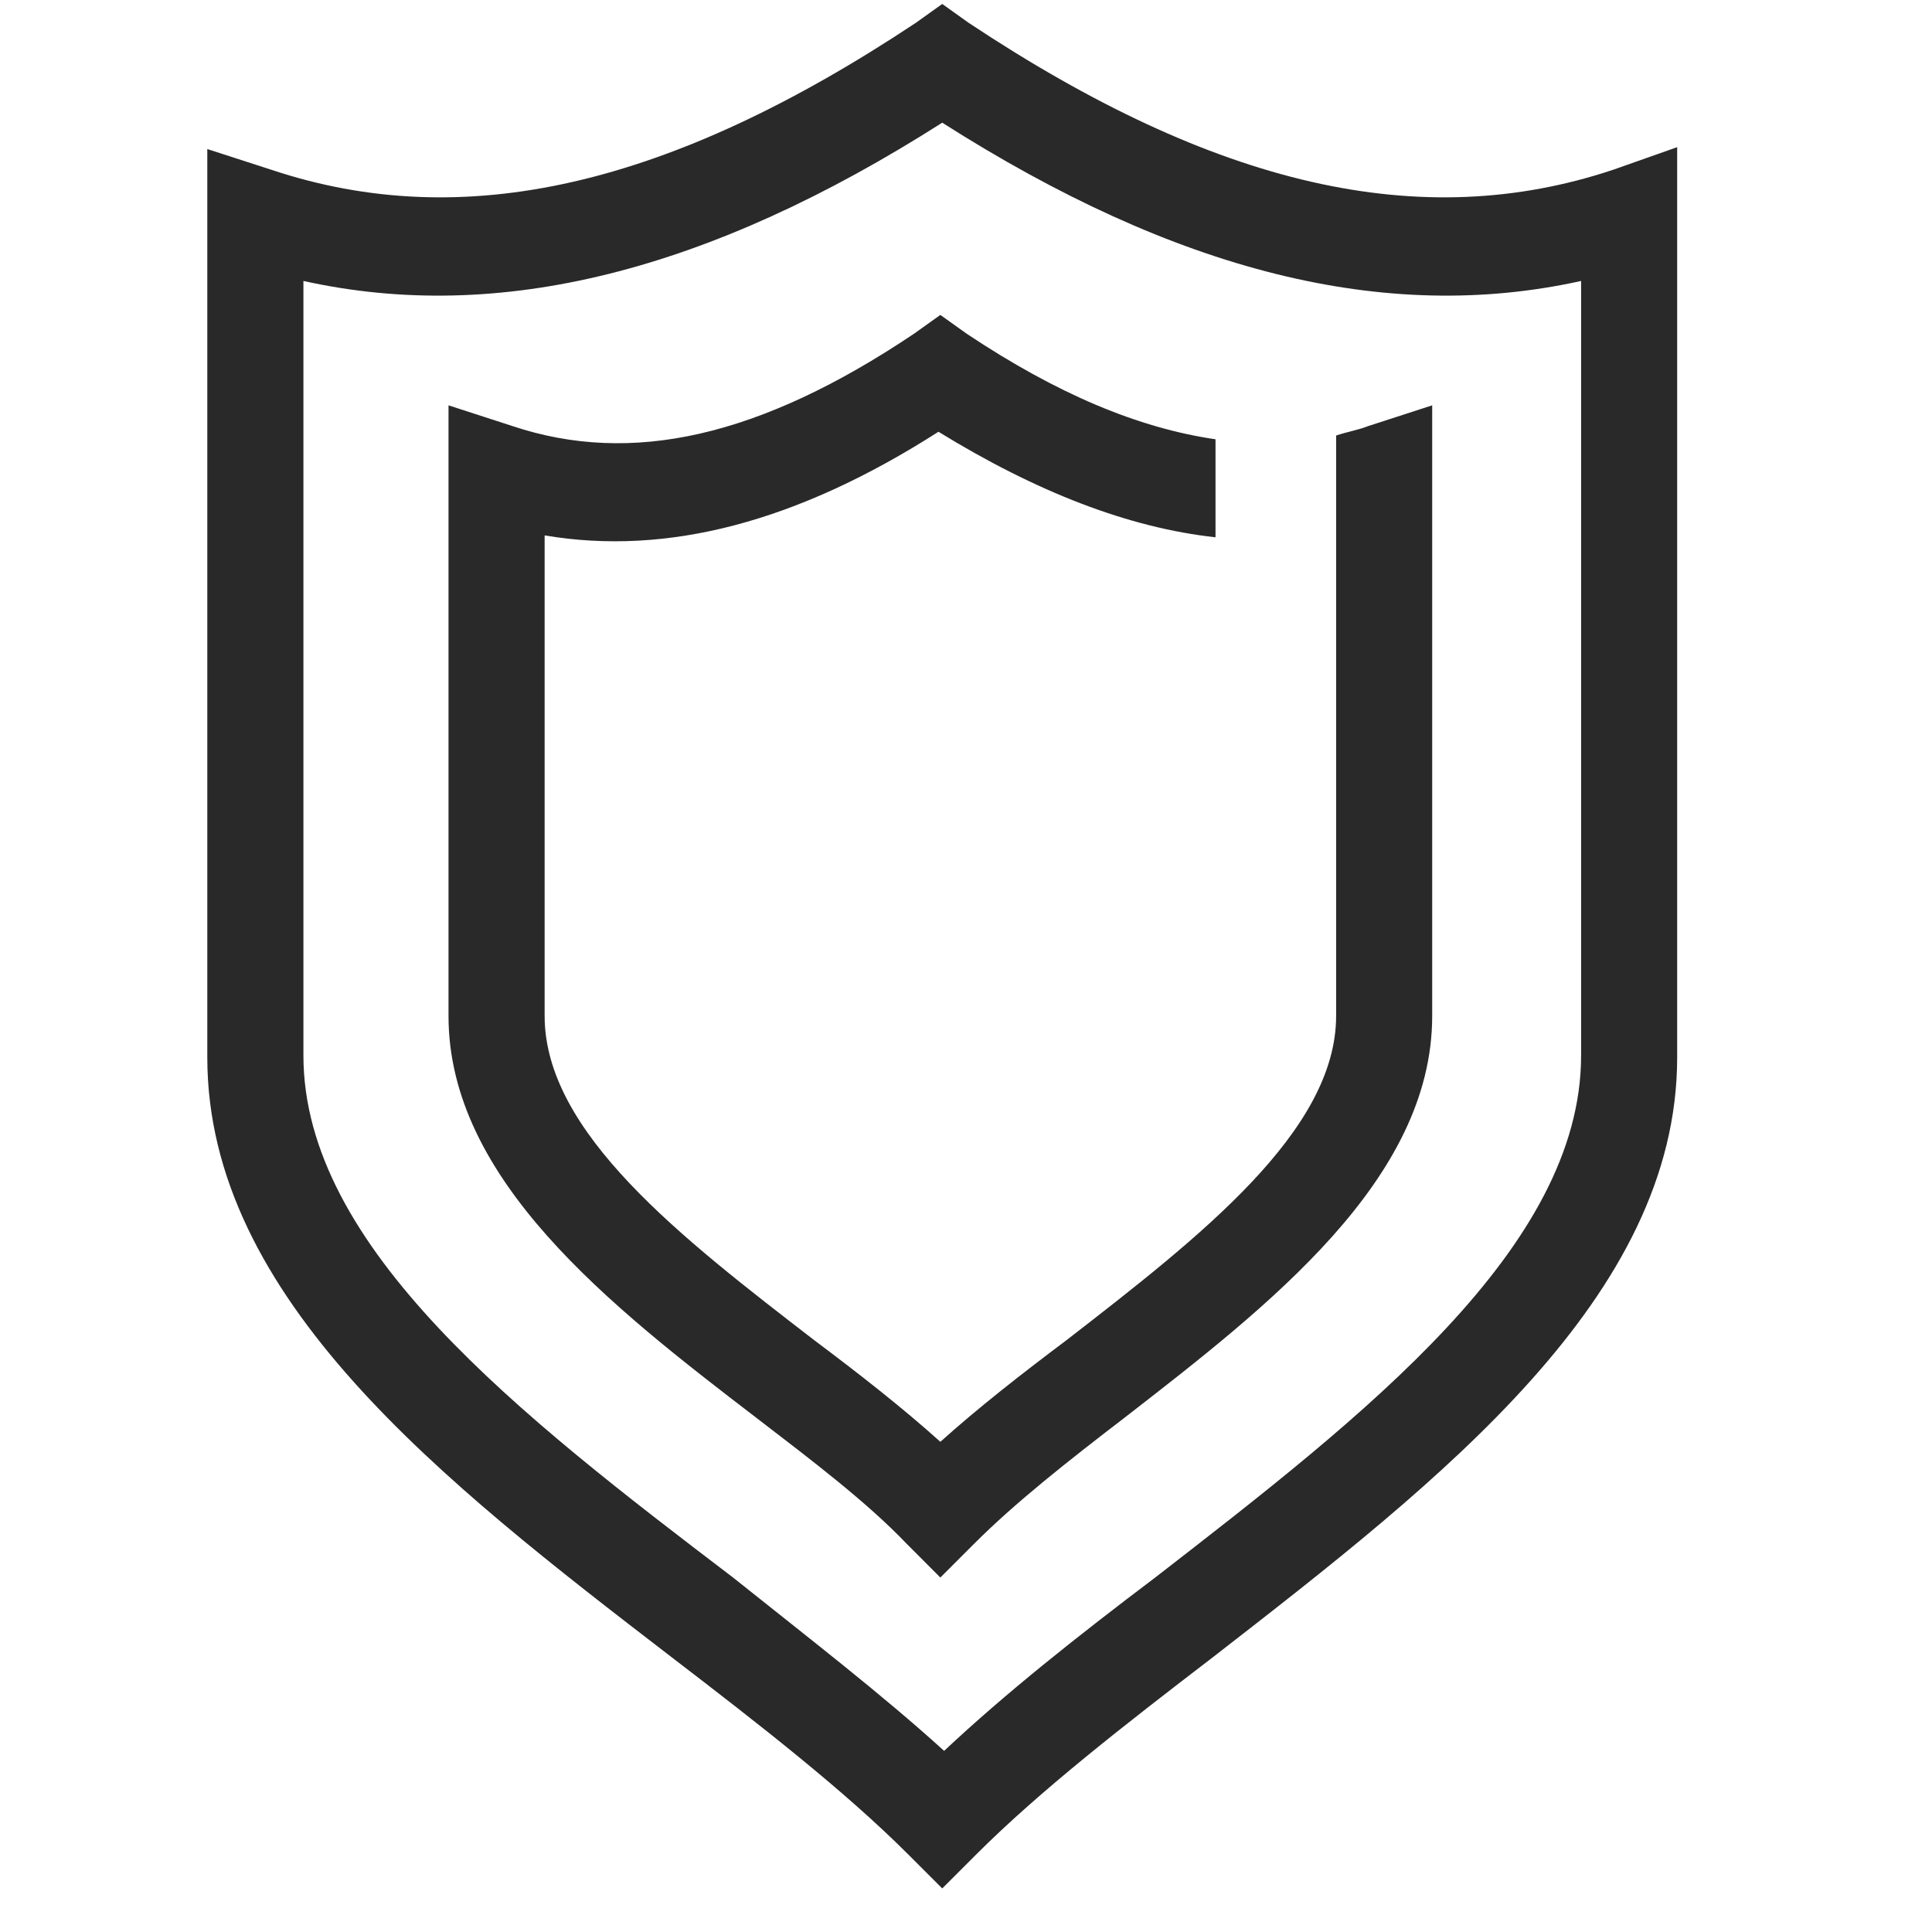 <svg width="40" height="40" viewBox="0 0 40 40" fill="none" xmlns="http://www.w3.org/2000/svg">
<g clip-path="url(#clip0_8_1092)">
<path d="M33.398 3.515C29.418 4.842 25.166 3.866 20.054 0.472L19.508 0.082L18.962 0.472C13.851 3.866 9.598 4.842 5.618 3.515L4.292 3.086V21.892C4.292 26.886 9.169 30.671 13.89 34.299C15.723 35.704 17.479 37.069 18.806 38.396L19.508 39.098L20.21 38.396C21.537 37.069 23.293 35.704 25.127 34.299C29.848 30.632 34.724 26.847 34.724 21.892V3.047L33.398 3.515ZM32.735 21.853C32.735 25.833 28.248 29.305 23.917 32.661C22.317 33.87 20.835 35.041 19.547 36.25C18.26 35.08 16.738 33.909 15.177 32.661C10.768 29.305 6.282 25.833 6.282 21.853V5.817C10.339 6.715 14.67 5.622 19.508 2.54C24.346 5.622 28.677 6.715 32.735 5.817V21.853Z" fill="#292929"/>
<path d="M27.663 9.017V21.034C27.663 23.414 24.853 25.599 22.083 27.745C21.147 28.447 20.25 29.149 19.469 29.851C18.689 29.149 17.791 28.447 16.855 27.745C14.124 25.638 11.276 23.453 11.276 21.034V11.085C13.812 11.514 16.504 10.812 19.43 8.939C21.459 10.187 23.371 10.928 25.166 11.124V9.095C23.566 8.861 21.888 8.158 20.015 6.91L19.469 6.52L18.923 6.91C15.724 9.056 13.07 9.641 10.612 8.822L9.286 8.392V21.034C9.286 24.428 12.641 27.042 15.646 29.344C16.816 30.242 17.948 31.1 18.767 31.958L19.469 32.661L20.172 31.958C21.03 31.1 22.122 30.242 23.293 29.344C26.258 27.042 29.652 24.428 29.652 21.034V8.392L28.326 8.822C28.131 8.9 27.897 8.939 27.663 9.017Z" fill="#292929"/>
</g>
<defs>
<clipPath id="clip0_8_1092">
<rect width="39.016" height="39.016" fill="white" transform="translate(0 0.082)"/>
</clipPath>
</defs>
</svg>
